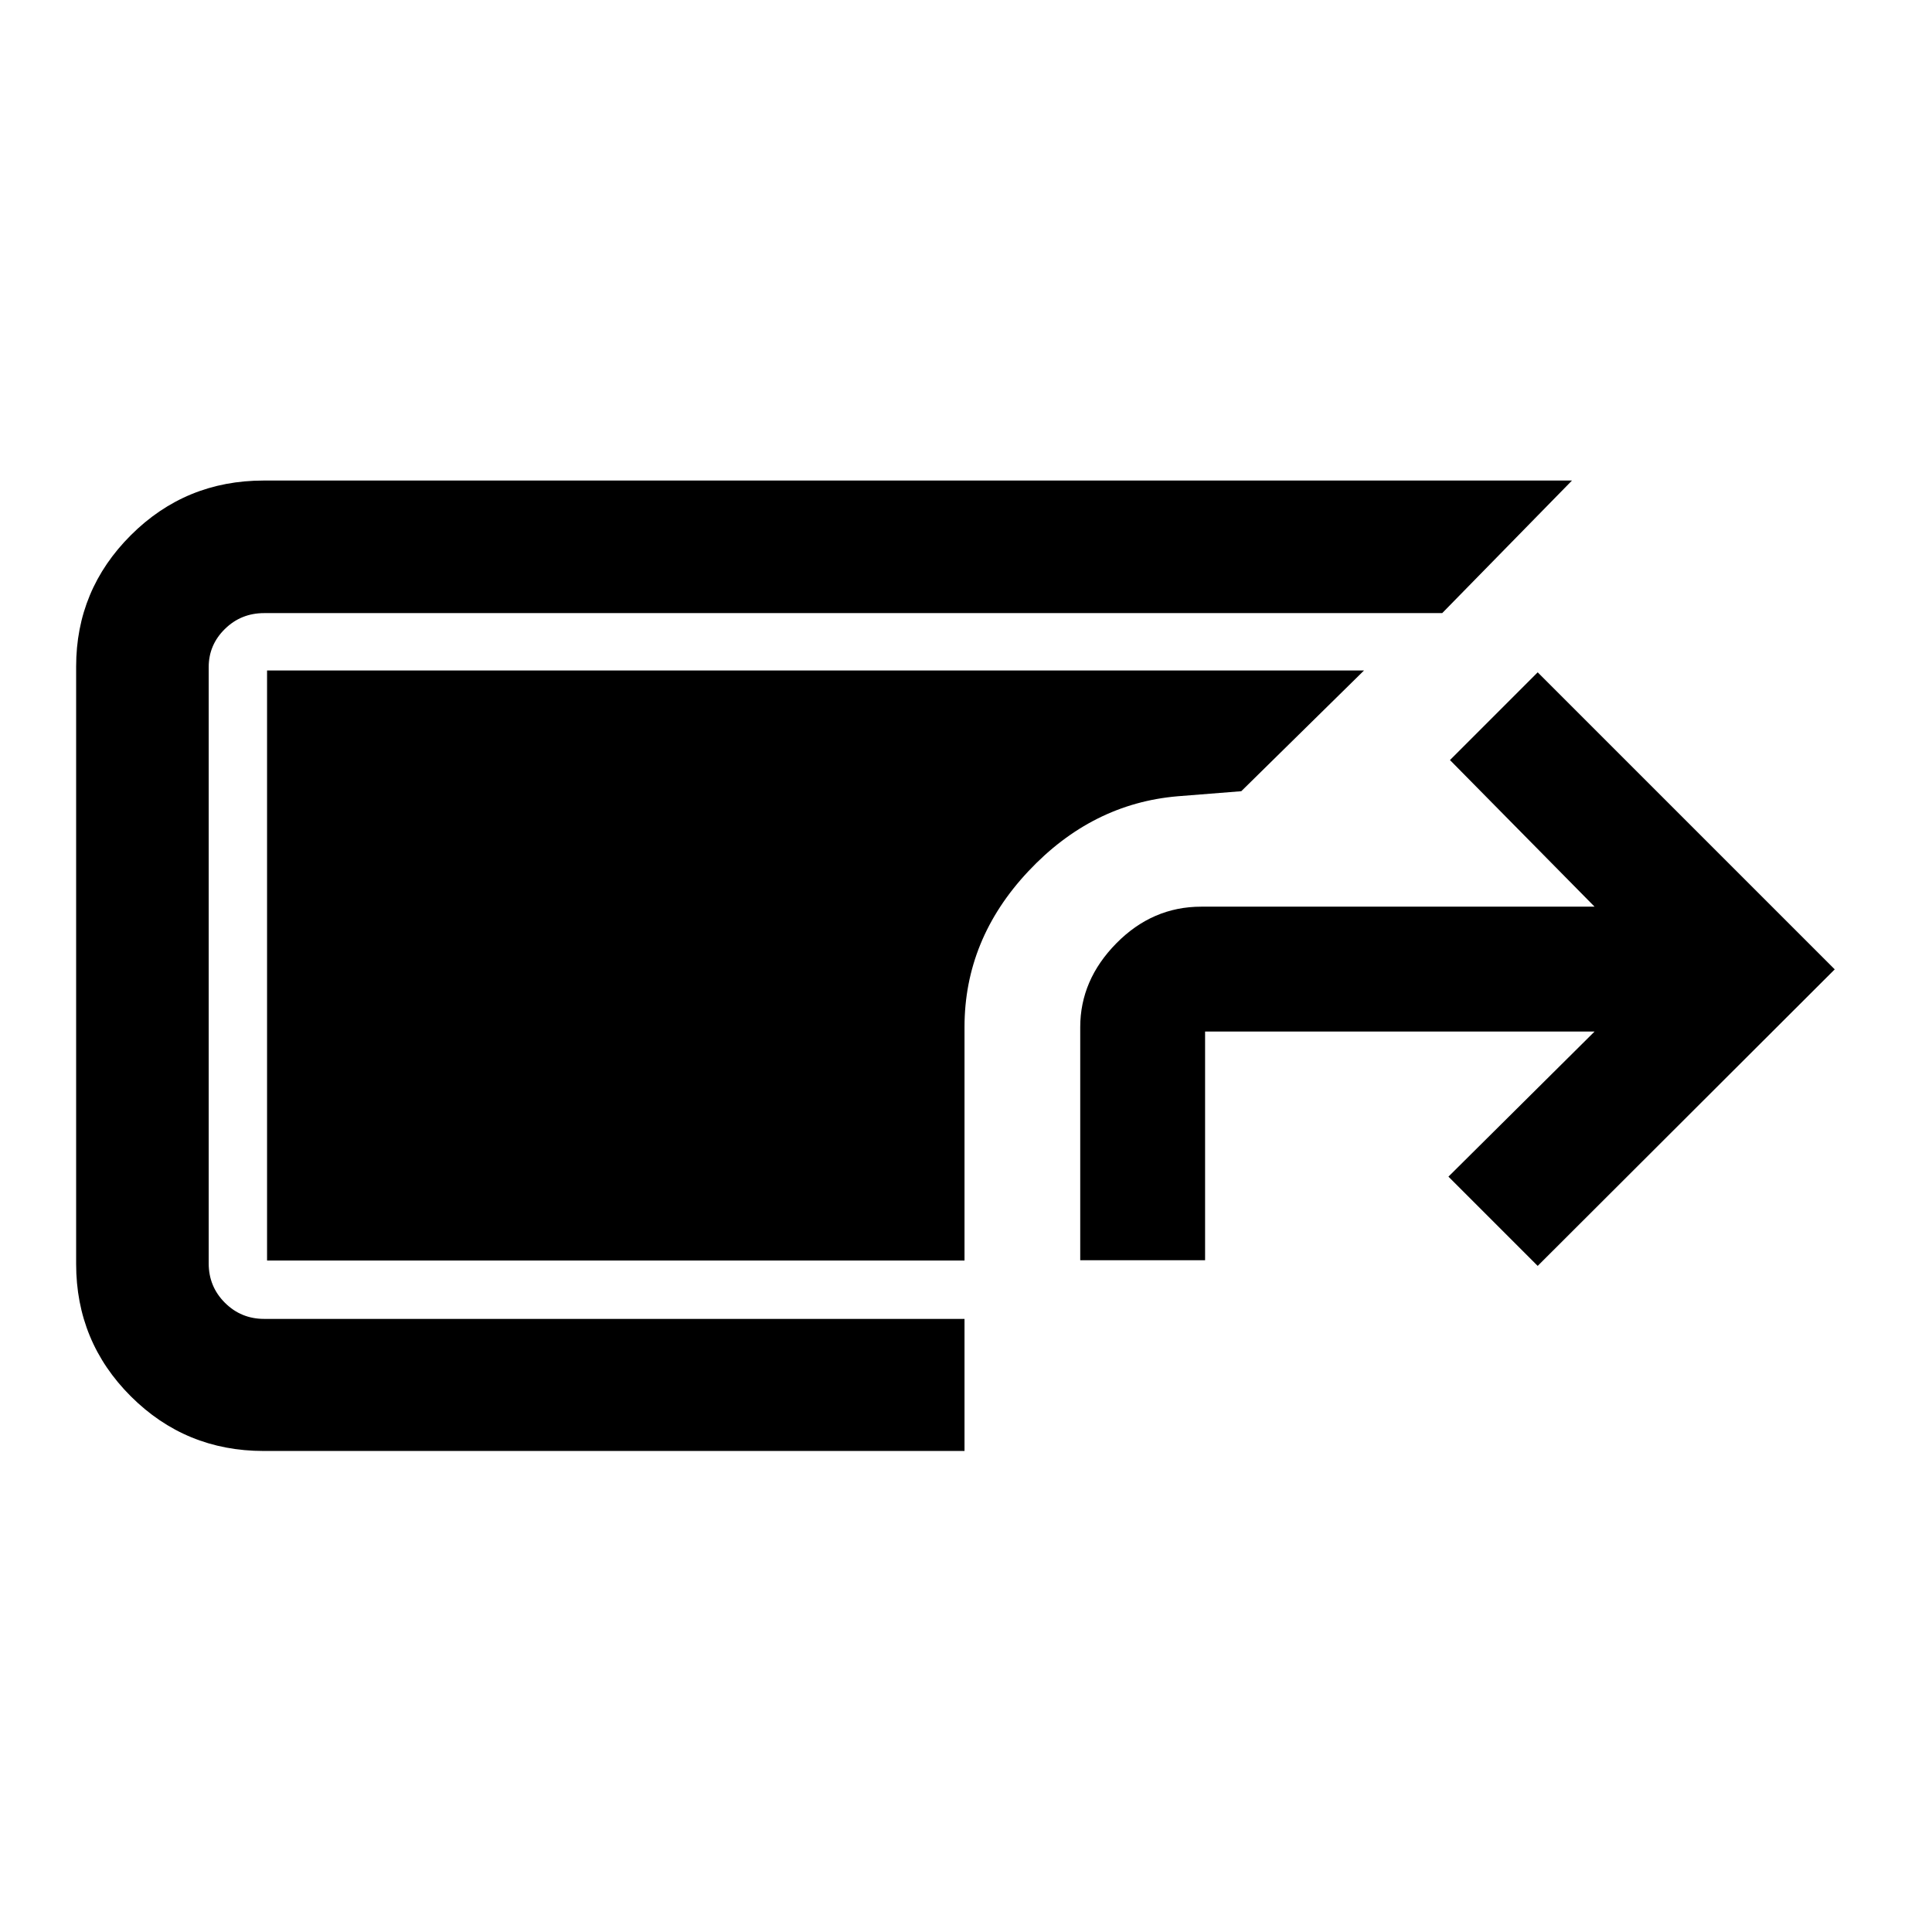 <svg xmlns="http://www.w3.org/2000/svg" height="48" viewBox="0 -960 960 960" width="48"><path d="M131.02-239.02q-38.79 0-65.99-27.13-27.2-27.14-27.2-65.83v-296.78q0-38.19 27.2-65.32 27.2-27.14 65.99-27.14h650.09l-64.48 65.87H131.26q-11.5 0-19.53 7.9-8.03 7.89-8.03 18.93v296.3q0 11.5 8.03 19.53 8.03 8.04 19.53 8.04h348v65.63H131.02Zm405.74-94.78v-115.79q0-23.48 17.95-41.69 17.94-18.2 42.18-18.2h195.44l-71.85-72.85 43.59-43.6 147.6 147.6-147.6 147.35-44.35-44.35 72.61-72.1H598.8v113.63h-62.04Zm-57.5.15H132.7v-293.2h545.08l-61 60-31.5 2.5q-42.69 3.59-74.36 37.34-31.66 33.75-31.66 77.34v116.02Z"/></svg>